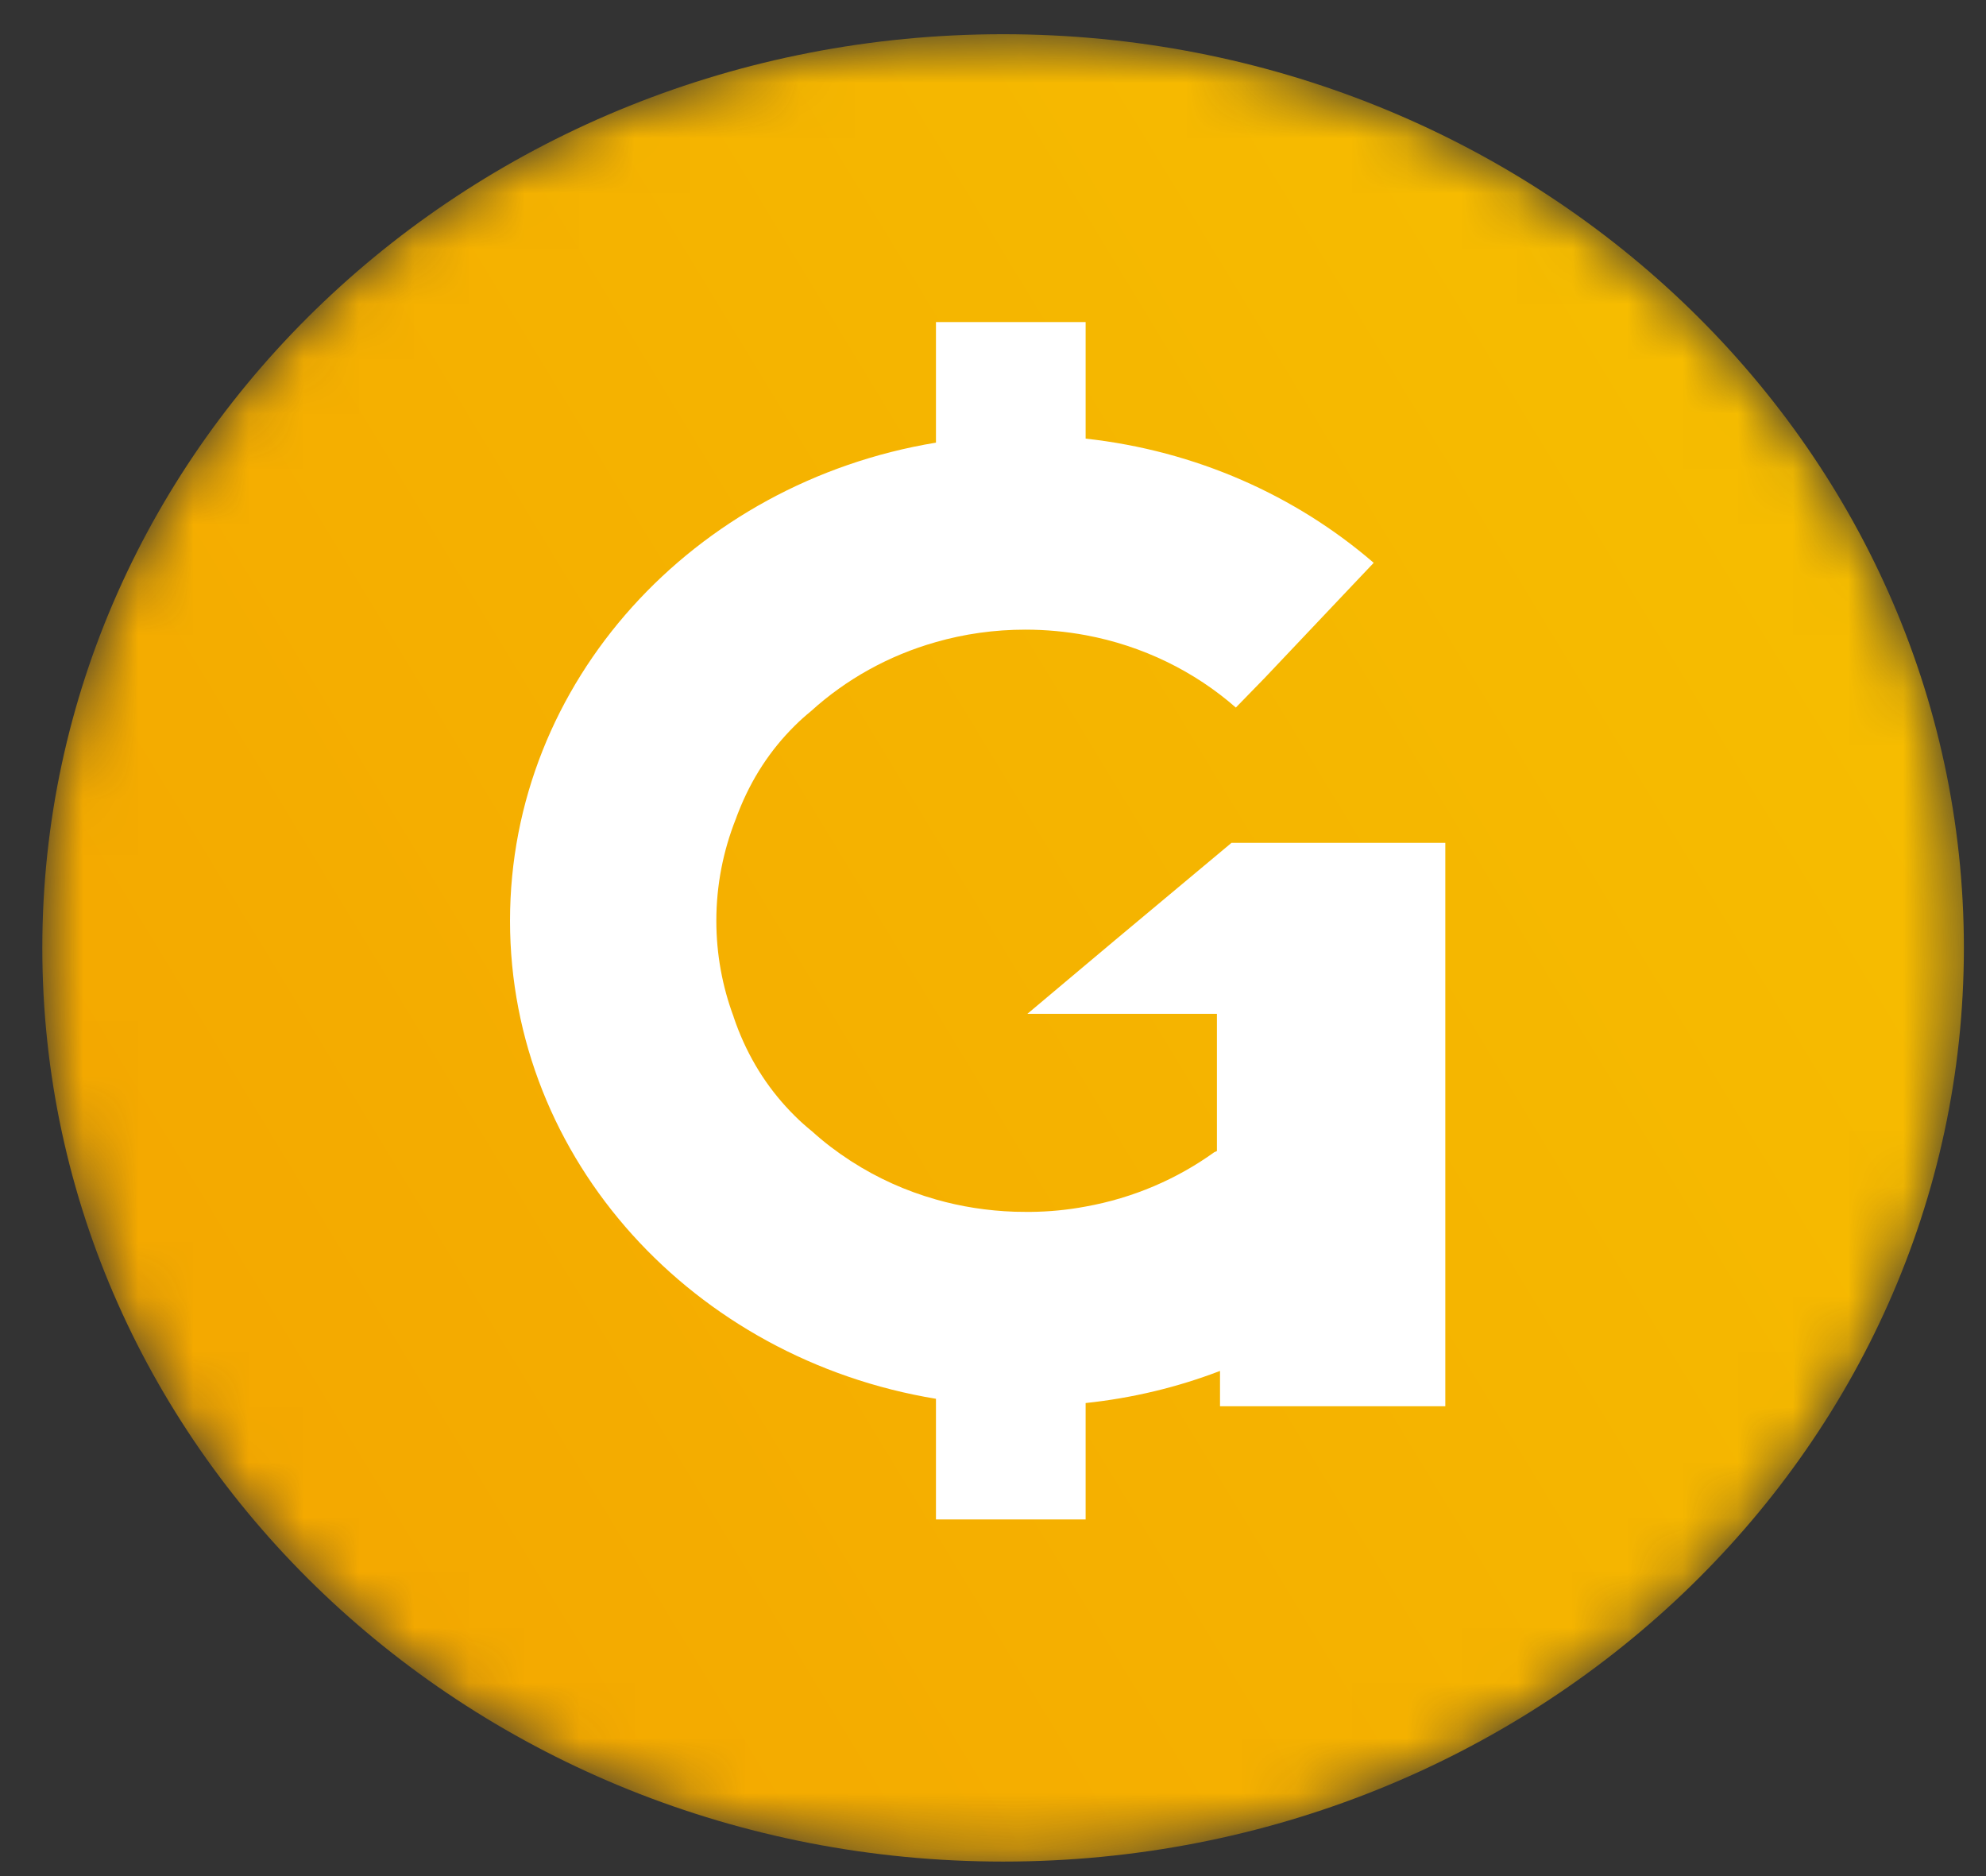 <svg width="36" height="34" viewBox="0 0 36 34" fill="none" xmlns="http://www.w3.org/2000/svg">
<rect x="0" y="0" width="36" height="34" fill="#333333" stroke="none"/>
<mask id="mask0" mask-type="alpha" maskUnits="userSpaceOnUse" x="0" y="0" width="36" height="34">
<path fill-rule="evenodd" clip-rule="evenodd" d="M18.183 0.62C8.564 0.62 0.767 8.033 0.767 17.178C0.767 26.324 8.564 33.737 18.183 33.737C27.802 33.737 35.599 26.324 35.599 17.178C35.599 8.033 27.802 0.62 18.183 0.62Z" fill="white"/>
</mask>
<g mask="url(#mask0)">
<path fill-rule="evenodd" clip-rule="evenodd" d="M18.183 0.62C8.564 0.62 0.767 8.033 0.767 17.178C0.767 26.324 8.564 33.737 18.183 33.737C27.802 33.737 35.599 26.324 35.599 17.178C35.599 8.033 27.802 0.62 18.183 0.62Z" fill="url(#paint0_linear)"/>
</g>
<path fill-rule="evenodd" clip-rule="evenodd" d="M26.199 15.275V25.485H22.115V24.845C21.349 25.139 20.531 25.337 19.679 25.427V27.537H16.966V25.35C12.579 24.628 9.245 21.025 9.245 16.687C9.245 12.349 12.579 8.745 16.966 8.022V5.837H19.679V7.949C21.681 8.169 23.49 8.983 24.901 10.2L24.529 10.592L22.928 12.283L22.402 12.823C21.656 12.169 20.718 11.704 19.679 11.511C19.327 11.446 18.962 11.411 18.588 11.411C18.023 11.411 17.48 11.489 16.966 11.636C16.106 11.88 15.333 12.314 14.702 12.887C14.6 12.97 14.5 13.059 14.406 13.153C13.962 13.592 13.621 14.115 13.384 14.72C13.368 14.758 13.355 14.795 13.341 14.834C13.34 14.836 13.338 14.84 13.337 14.844C13.11 15.418 12.985 16.039 12.985 16.687C12.985 17.296 13.095 17.882 13.298 18.426C13.299 18.43 13.3 18.434 13.301 18.438C13.327 18.515 13.355 18.591 13.384 18.665C13.621 19.264 13.962 19.782 14.406 20.222C14.504 20.32 14.607 20.412 14.716 20.5C14.718 20.502 14.721 20.504 14.721 20.504C14.935 20.698 15.165 20.873 15.407 21.03C15.418 21.037 15.43 21.045 15.441 21.052C15.905 21.35 16.416 21.582 16.966 21.738C17.42 21.868 17.899 21.943 18.394 21.96C18.467 21.962 18.54 21.963 18.614 21.963H18.677C19.021 21.96 19.354 21.927 19.679 21.866C20.544 21.711 21.337 21.366 22.01 20.882C22.028 20.875 22.044 20.867 22.059 20.86V18.373H18.624L19.679 17.486L20.209 17.041L22.323 15.275H26.199Z" fill="white"/>
<defs>
<linearGradient id="paint0_linear" x1="24.559" y1="-5.445" x2="-4.831" y2="12.402" gradientUnits="userSpaceOnUse">
<stop stop-color="#F6BD00"/>
<stop offset="1" stop-color="#F4A800"/>
</linearGradient>
</defs>
</svg>
